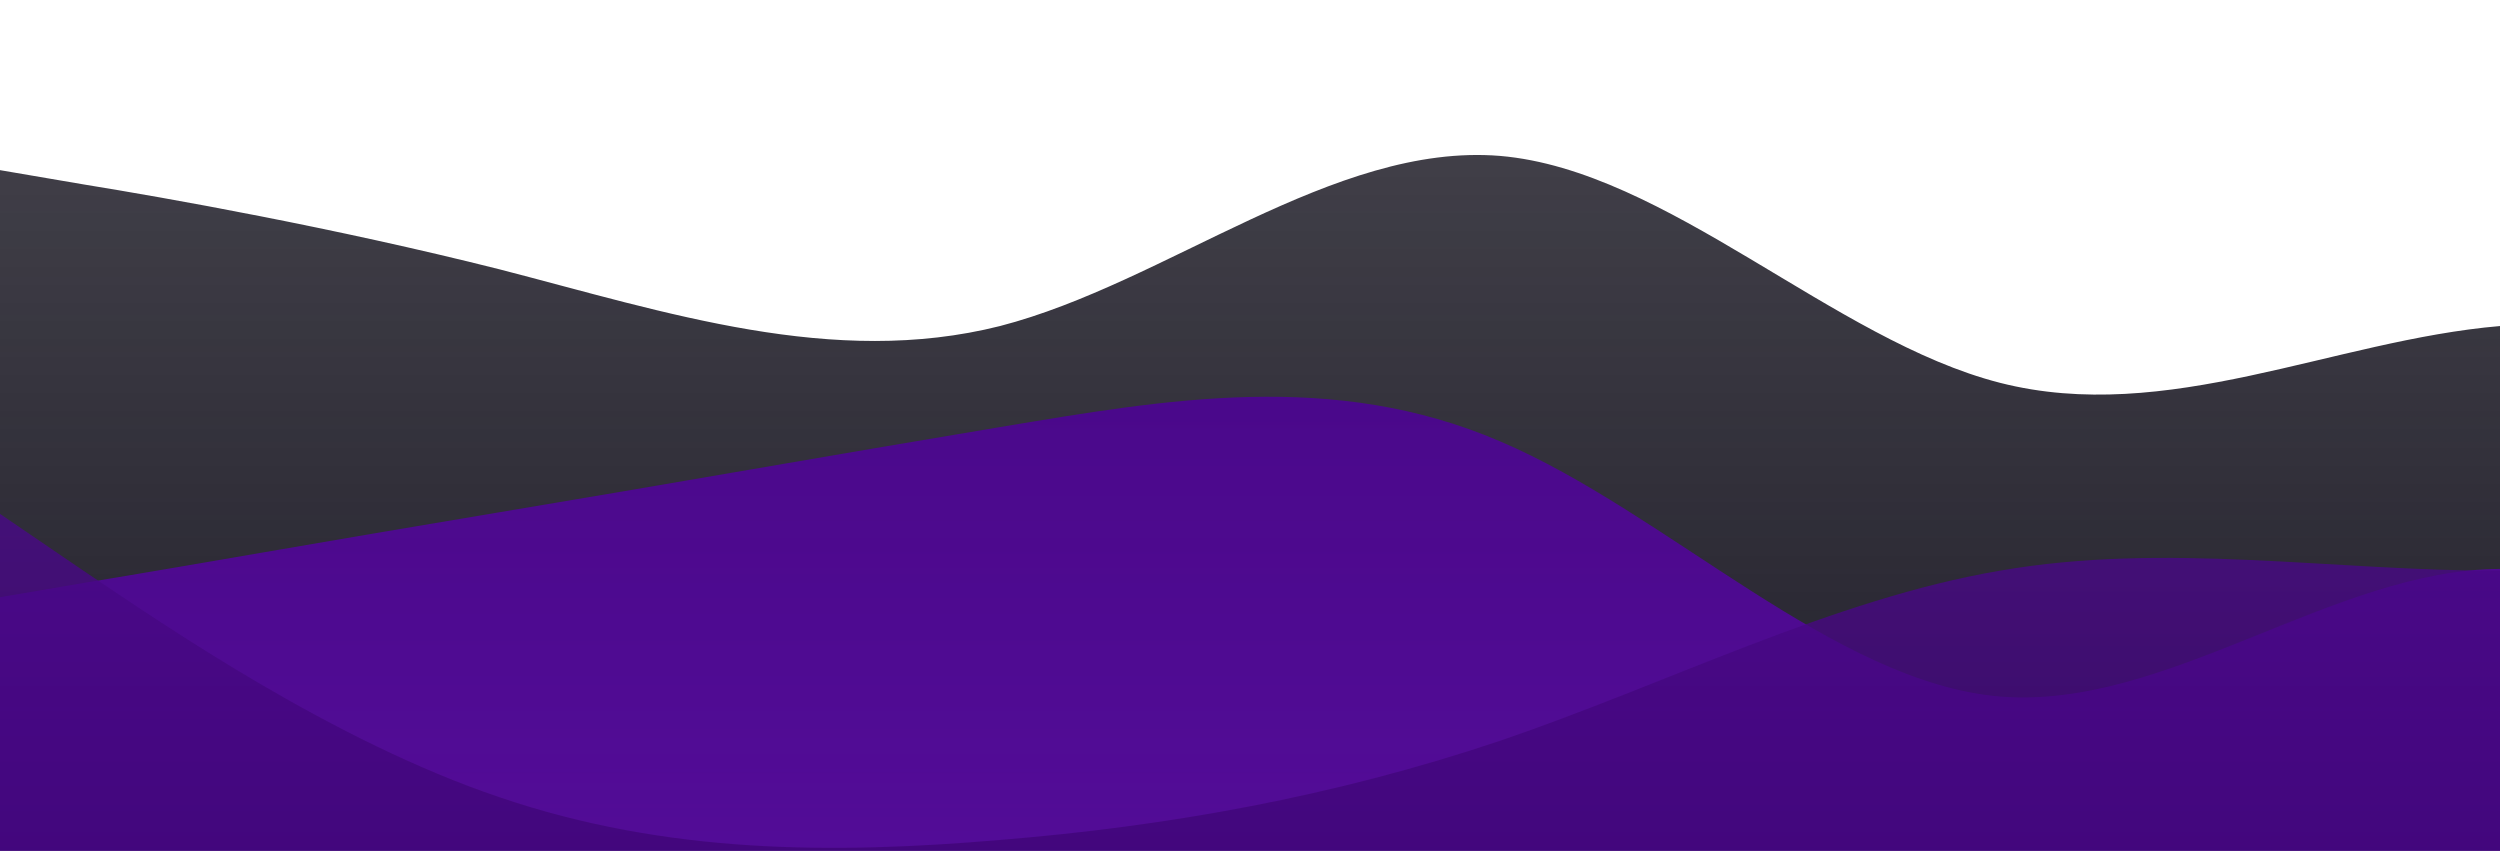 <?xml version="1.0" standalone="no"?>
<svg xmlns:xlink="http://www.w3.org/1999/xlink" id="wave" style="transform:rotate(180deg); transition: 0.3s" viewBox="0 0 1440 490" version="1.1" xmlns="http://www.w3.org/2000/svg"><defs><linearGradient id="sw-gradient-0" x1="0" x2="0" y1="1" y2="0"><stop stop-color="rgba(24, 22, 34, 0.96)" offset="0%"/><stop stop-color="rgba(19, 17, 28, 0.8)" offset="100%"/></linearGradient></defs><path style="transform:translate(0, 0px); opacity:1" fill="url(#sw-gradient-0)" d="M0,98L48,106.2C96,114,192,131,288,155.2C384,180,480,212,576,187.8C672,163,768,82,864,89.8C960,98,1056,196,1152,220.5C1248,245,1344,196,1440,187.8C1536,180,1632,212,1728,245C1824,278,1920,310,2016,343C2112,376,2208,408,2304,375.7C2400,343,2496,245,2592,228.7C2688,212,2784,278,2880,285.8C2976,294,3072,245,3168,187.8C3264,131,3360,65,3456,89.8C3552,114,3648,229,3744,253.2C3840,278,3936,212,4032,187.8C4128,163,4224,180,4320,212.3C4416,245,4512,294,4608,277.7C4704,261,4800,180,4896,130.7C4992,82,5088,65,5184,89.8C5280,114,5376,180,5472,236.8C5568,294,5664,343,5760,351.2C5856,359,5952,327,6048,277.7C6144,229,6240,163,6336,187.8C6432,212,6528,327,6624,343C6720,359,6816,278,6864,236.8L6912,196L6912,490L6864,490C6816,490,6720,490,6624,490C6528,490,6432,490,6336,490C6240,490,6144,490,6048,490C5952,490,5856,490,5760,490C5664,490,5568,490,5472,490C5376,490,5280,490,5184,490C5088,490,4992,490,4896,490C4800,490,4704,490,4608,490C4512,490,4416,490,4320,490C4224,490,4128,490,4032,490C3936,490,3840,490,3744,490C3648,490,3552,490,3456,490C3360,490,3264,490,3168,490C3072,490,2976,490,2880,490C2784,490,2688,490,2592,490C2496,490,2400,490,2304,490C2208,490,2112,490,2016,490C1920,490,1824,490,1728,490C1632,490,1536,490,1440,490C1344,490,1248,490,1152,490C1056,490,960,490,864,490C768,490,672,490,576,490C480,490,384,490,288,490C192,490,96,490,48,490L0,490Z"/><defs><linearGradient id="sw-gradient-1" x1="0" x2="0" y1="1" y2="0"><stop stop-color="rgba(90.243, 11.811, 166.526, 1)" offset="0%"/><stop stop-color="rgba(70.915, 0, 139.204, 1)" offset="100%"/></linearGradient></defs><path style="transform:translate(0, 50px); opacity:0.9" fill="url(#sw-gradient-1)" d="M0,294L48,285.8C96,278,192,261,288,245C384,229,480,212,576,196C672,180,768,163,864,204.2C960,245,1056,343,1152,351.2C1248,359,1344,278,1440,277.7C1536,278,1632,359,1728,334.8C1824,310,1920,180,2016,114.3C2112,49,2208,49,2304,81.7C2400,114,2496,180,2592,212.3C2688,245,2784,245,2880,204.2C2976,163,3072,82,3168,114.3C3264,147,3360,294,3456,310.3C3552,327,3648,212,3744,171.5C3840,131,3936,163,4032,220.5C4128,278,4224,359,4320,400.2C4416,441,4512,441,4608,383.8C4704,327,4800,212,4896,179.7C4992,147,5088,196,5184,196C5280,196,5376,147,5472,171.5C5568,196,5664,294,5760,302.2C5856,310,5952,229,6048,196C6144,163,6240,180,6336,155.2C6432,131,6528,65,6624,98C6720,131,6816,261,6864,326.7L6912,392L6912,490L6864,490C6816,490,6720,490,6624,490C6528,490,6432,490,6336,490C6240,490,6144,490,6048,490C5952,490,5856,490,5760,490C5664,490,5568,490,5472,490C5376,490,5280,490,5184,490C5088,490,4992,490,4896,490C4800,490,4704,490,4608,490C4512,490,4416,490,4320,490C4224,490,4128,490,4032,490C3936,490,3840,490,3744,490C3648,490,3552,490,3456,490C3360,490,3264,490,3168,490C3072,490,2976,490,2880,490C2784,490,2688,490,2592,490C2496,490,2400,490,2304,490C2208,490,2112,490,2016,490C1920,490,1824,490,1728,490C1632,490,1536,490,1440,490C1344,490,1248,490,1152,490C1056,490,960,490,864,490C768,490,672,490,576,490C480,490,384,490,288,490C192,490,96,490,48,490L0,490Z"/><defs><linearGradient id="sw-gradient-2" x1="0" x2="0" y1="1" y2="0"><stop stop-color="rgba(58, 4, 110, 1)" offset="0%"/><stop stop-color="rgba(80.334, 10.519, 148.311, 1)" offset="100%"/></linearGradient></defs><path style="transform:translate(0, 100px); opacity:0.8" fill="url(#sw-gradient-2)" d="M0,196L48,228.7C96,261,192,327,288,359.3C384,392,480,392,576,383.8C672,376,768,359,864,326.7C960,294,1056,245,1152,228.7C1248,212,1344,229,1440,228.7C1536,229,1632,212,1728,187.8C1824,163,1920,131,2016,147C2112,163,2208,229,2304,245C2400,261,2496,229,2592,253.2C2688,278,2784,359,2880,343C2976,327,3072,212,3168,155.2C3264,98,3360,98,3456,147C3552,196,3648,294,3744,277.7C3840,261,3936,131,4032,138.8C4128,147,4224,294,4320,359.3C4416,425,4512,408,4608,400.2C4704,392,4800,392,4896,326.7C4992,261,5088,131,5184,89.8C5280,49,5376,98,5472,163.3C5568,229,5664,310,5760,310.3C5856,310,5952,229,6048,228.7C6144,229,6240,310,6336,343C6432,376,6528,359,6624,302.2C6720,245,6816,147,6864,98L6912,49L6912,490L6864,490C6816,490,6720,490,6624,490C6528,490,6432,490,6336,490C6240,490,6144,490,6048,490C5952,490,5856,490,5760,490C5664,490,5568,490,5472,490C5376,490,5280,490,5184,490C5088,490,4992,490,4896,490C4800,490,4704,490,4608,490C4512,490,4416,490,4320,490C4224,490,4128,490,4032,490C3936,490,3840,490,3744,490C3648,490,3552,490,3456,490C3360,490,3264,490,3168,490C3072,490,2976,490,2880,490C2784,490,2688,490,2592,490C2496,490,2400,490,2304,490C2208,490,2112,490,2016,490C1920,490,1824,490,1728,490C1632,490,1536,490,1440,490C1344,490,1248,490,1152,490C1056,490,960,490,864,490C768,490,672,490,576,490C480,490,384,490,288,490C192,490,96,490,48,490L0,490Z"/></svg>